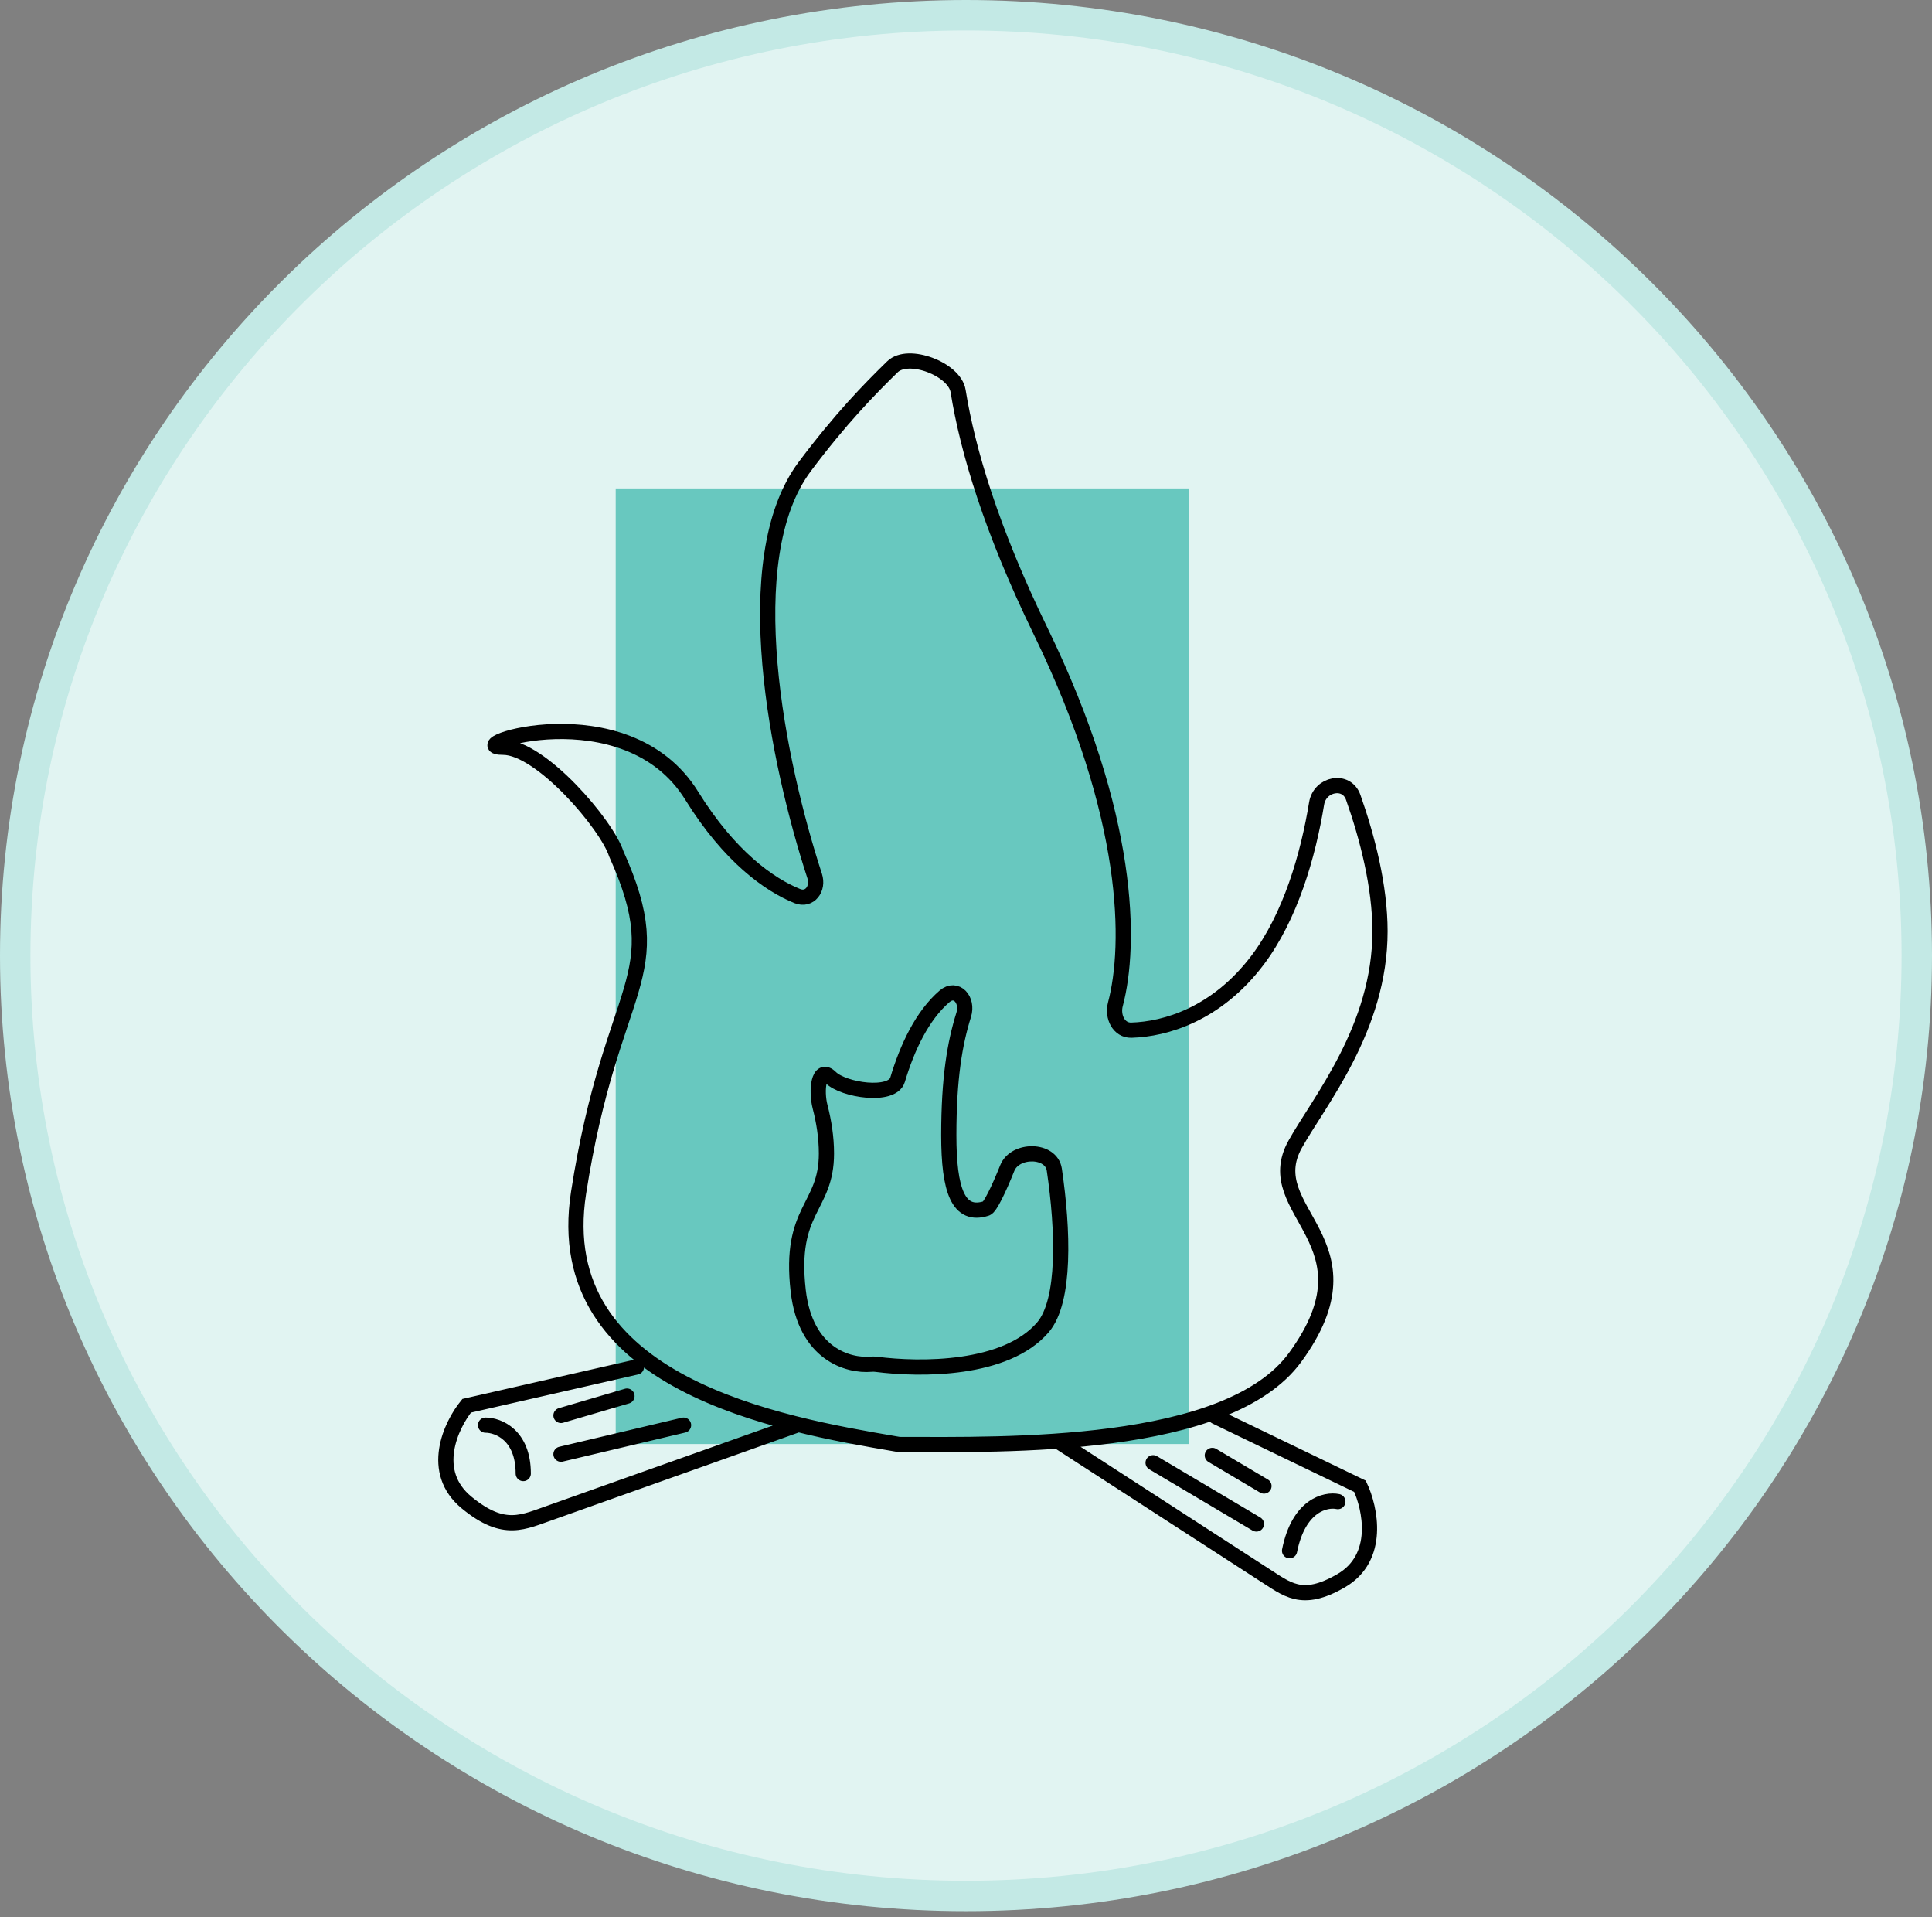 <svg width="127" height="126" viewBox="0 0 127 126" fill="none" xmlns="http://www.w3.org/2000/svg">
<rect x="0" y="0" width="127" height="126" fill="#808080" stroke="none"/>
<path d="M126 62.802C126 96.924 98.028 124.604 63.5 124.604C28.972 124.604 1 96.924 1 62.802C1 28.68 28.972 1 63.5 1C98.028 1 126 28.68 126 62.802Z" fill="#E1F4F2" stroke="#C3E9E5" stroke-width="2"/>
<rect x="40.473" y="32.099" width="37.681" height="62.802" fill="#68C8BF"/>
<path d="M41.834 89.841L30.677 92.387C29.645 93.66 28.198 96.714 30.677 98.751C33.157 100.788 34.396 100.024 36.256 99.387L52.371 93.66M31.917 93.66C32.743 93.66 34.396 94.296 34.396 96.842M36.876 95.569L44.933 93.66M36.876 93.023L41.214 91.75M79.906 93.096L89.399 97.677C90.077 99.112 90.778 102.363 88.163 103.882C85.547 105.402 84.586 104.424 83.045 103.454L69.732 94.837M87.945 98.683C87.135 98.513 85.367 98.921 84.77 101.913M82.59 100.156L75.8 96.131M83.087 97.662L79.692 95.649M59.007 94.916L58.892 94.896C51.373 93.611 36.067 90.993 38.032 78.386C40.213 64.384 44.23 64.384 40.511 56.111C39.891 54.202 35.552 49.11 33.073 49.11C29.974 49.11 41.131 45.292 45.469 52.292C47.953 56.301 50.586 58.157 52.412 58.889C53.218 59.212 53.826 58.409 53.551 57.566C51.142 50.191 48.334 36.759 52.907 30.654C55.245 27.533 57.143 25.589 58.665 24.105C59.699 23.098 62.75 24.253 62.981 25.697C63.609 29.614 65.175 34.847 68.402 41.473C74.352 53.693 74.352 62.109 73.32 66.001C73.104 66.815 73.547 67.726 74.369 67.703C76.61 67.639 79.969 66.661 82.658 63.112C84.84 60.231 85.993 56.194 86.548 52.802C86.761 51.502 88.516 51.161 88.954 52.401C89.89 55.047 90.715 58.266 90.715 61.202C90.715 67.567 86.705 72.386 85.137 75.204C82.658 79.658 90.715 81.568 85.137 89.205C80.696 95.285 66.066 94.936 59.205 94.933C59.136 94.932 59.074 94.927 59.007 94.916ZM57.253 89.656C55.757 89.783 52.947 88.997 52.47 84.828C51.851 79.416 54.326 79.416 54.326 75.808C54.326 74.738 54.156 73.69 53.91 72.743C53.629 71.662 53.815 70.03 54.599 70.808C55.453 71.656 58.654 72.127 59.002 70.961C59.639 68.828 60.626 66.74 62.087 65.481C62.86 64.815 63.659 65.707 63.349 66.693C62.764 68.555 62.369 70.86 62.369 74.606C62.369 78.214 62.987 80.017 64.843 79.416C65.082 79.339 65.638 78.199 66.213 76.764C66.724 75.491 69.104 75.509 69.305 76.871C69.89 80.829 70.046 85.494 68.555 87.233C66.127 90.065 60.52 90.041 57.584 89.66C57.473 89.645 57.364 89.647 57.253 89.656Z" stroke="black" stroke-linecap="round"/>
</svg>
